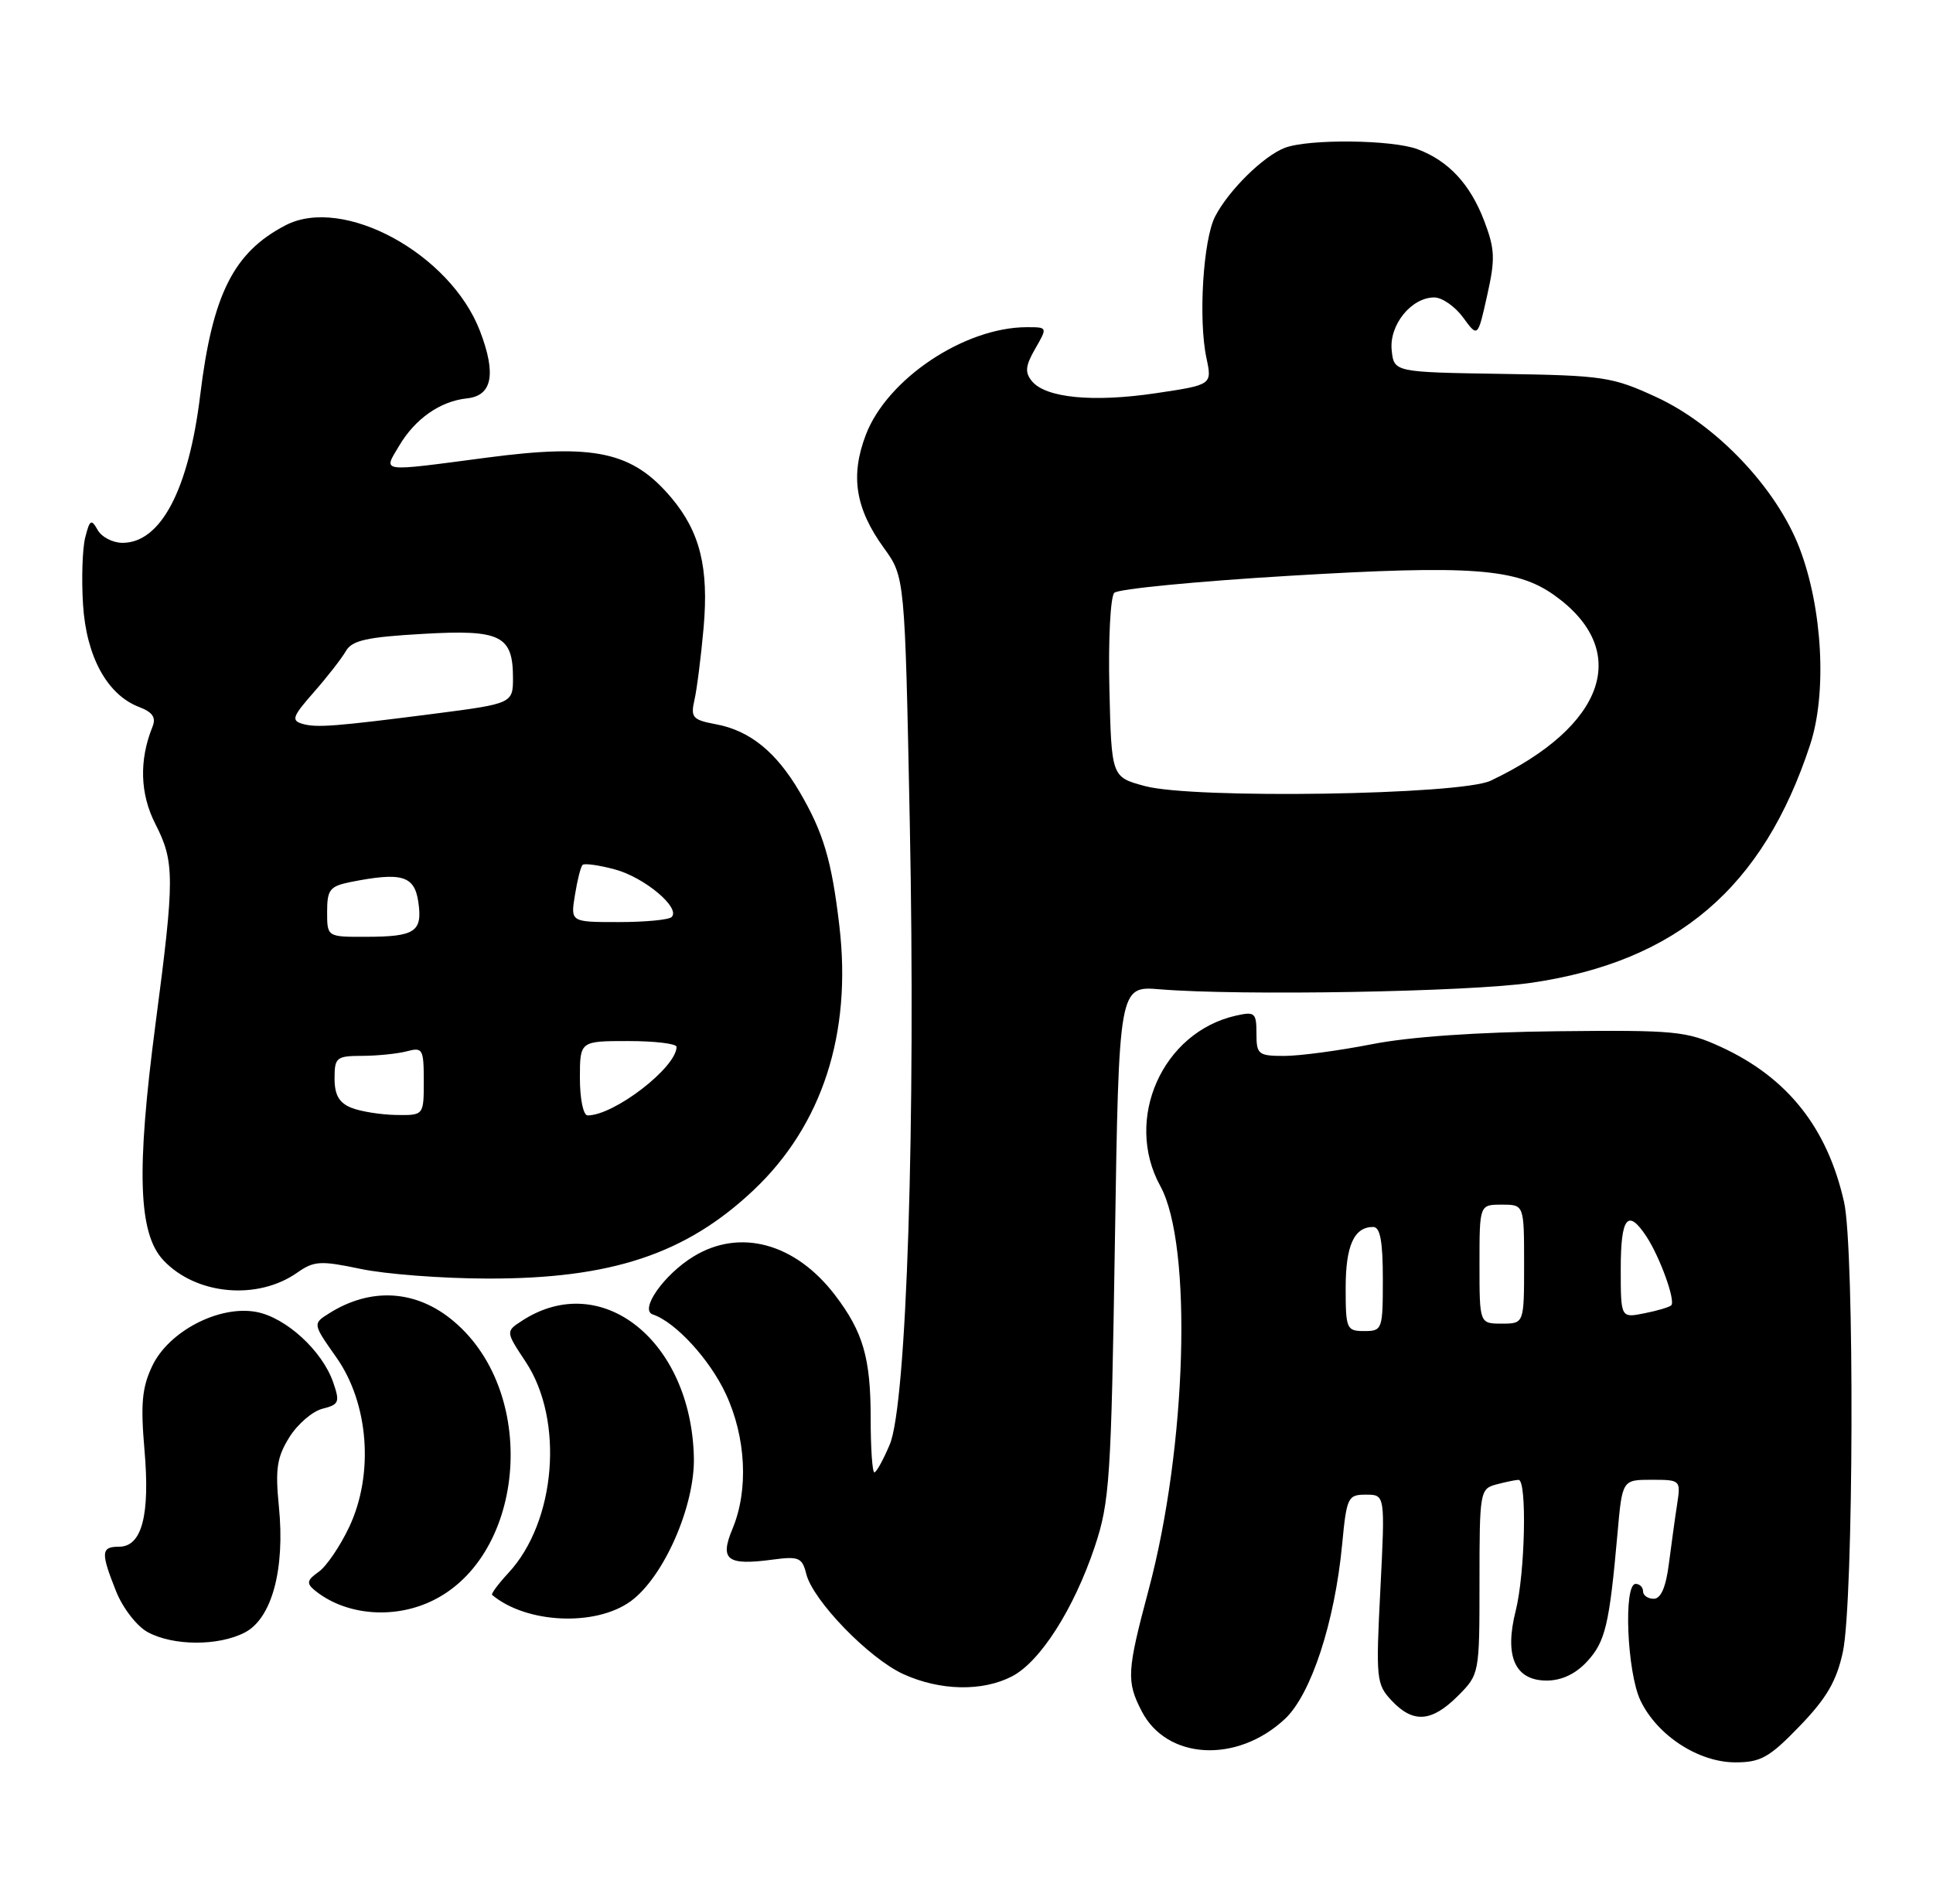 <?xml version="1.0" encoding="UTF-8" standalone="no"?>
<!DOCTYPE svg PUBLIC "-//W3C//DTD SVG 1.1//EN" "http://www.w3.org/Graphics/SVG/1.1/DTD/svg11.dtd" >
<svg xmlns="http://www.w3.org/2000/svg" xmlns:xlink="http://www.w3.org/1999/xlink" version="1.1" viewBox="0 0 260 256">
 <g >
 <path fill="currentColor"
d=" M 242.08 232.11 C 245.70 228.36 247.04 226.05 247.88 222.13 C 249.33 215.36 249.46 167.97 248.04 161.66 C 245.79 151.66 240.44 144.92 231.50 140.80 C 226.84 138.66 225.33 138.51 209.50 138.68 C 198.79 138.79 189.54 139.43 184.50 140.43 C 180.10 141.29 174.81 142.00 172.75 142.00 C 169.24 142.00 169.00 141.80 169.00 138.98 C 169.00 136.20 168.78 136.01 166.25 136.58 C 156.34 138.80 151.13 150.52 156.07 159.50 C 160.43 167.43 159.64 194.58 154.49 213.82 C 151.57 224.76 151.49 226.11 153.57 230.13 C 156.95 236.67 166.39 237.18 172.83 231.16 C 176.34 227.88 179.52 218.20 180.52 207.75 C 181.13 201.33 181.29 201.00 183.73 201.00 C 186.31 201.00 186.31 201.00 185.67 213.70 C 185.05 225.80 185.12 226.50 187.19 228.70 C 190.07 231.77 192.55 231.60 196.08 228.08 C 198.99 225.16 199.00 225.13 199.00 212.69 C 199.00 200.62 199.07 200.21 201.25 199.63 C 202.49 199.30 203.84 199.02 204.25 199.01 C 205.41 198.99 205.14 211.58 203.87 216.62 C 202.32 222.74 203.77 226.00 208.03 226.00 C 210.04 226.00 211.92 225.12 213.47 223.44 C 215.93 220.78 216.47 218.50 217.56 206.25 C 218.20 199.00 218.20 199.00 222.15 199.00 C 226.03 199.00 226.08 199.05 225.59 202.25 C 225.31 204.04 224.82 207.64 224.48 210.25 C 224.08 213.44 223.40 215.00 222.44 215.00 C 221.65 215.00 221.00 214.55 221.00 214.00 C 221.00 213.45 220.55 213.00 220.00 213.00 C 218.35 213.00 218.84 224.85 220.64 228.66 C 222.88 233.37 228.44 237.00 233.42 237.00 C 236.84 237.00 238.00 236.34 242.08 232.11 Z  M 136.11 225.44 C 139.91 223.48 144.44 216.38 147.25 208.00 C 149.26 201.98 149.46 198.94 149.96 167.04 C 150.50 132.59 150.50 132.59 156.00 133.04 C 166.75 133.93 197.63 133.39 206.00 132.16 C 225.58 129.29 237.17 119.38 243.48 100.13 C 245.76 93.18 245.14 81.78 242.05 73.72 C 238.96 65.65 230.89 57.14 222.78 53.40 C 216.87 50.67 215.65 50.49 202.00 50.28 C 187.50 50.05 187.50 50.05 187.19 47.09 C 186.84 43.70 189.83 40.00 192.92 40.00 C 193.97 40.00 195.72 41.22 196.80 42.70 C 198.77 45.40 198.77 45.40 200.03 39.74 C 201.14 34.81 201.08 33.51 199.63 29.69 C 197.74 24.76 194.85 21.64 190.68 20.07 C 187.28 18.78 176.02 18.66 172.82 19.88 C 169.94 20.98 165.27 25.58 163.44 29.11 C 161.83 32.23 161.17 42.95 162.27 48.13 C 163.04 51.75 163.04 51.75 155.46 52.88 C 147.04 54.13 140.67 53.52 138.81 51.27 C 137.83 50.09 137.91 49.21 139.24 46.90 C 140.91 44.00 140.91 44.00 138.13 44.00 C 129.74 44.00 119.33 50.95 116.46 58.47 C 114.35 63.99 115.05 68.39 118.88 73.68 C 121.71 77.59 121.71 77.59 122.37 110.54 C 123.18 150.99 121.96 188.81 119.68 194.25 C 118.81 196.31 117.88 198.00 117.61 198.00 C 117.33 198.00 117.11 194.72 117.11 190.71 C 117.11 182.63 116.10 179.13 112.32 174.17 C 106.99 167.19 99.55 165.15 93.30 168.96 C 89.31 171.39 85.96 176.15 87.81 176.77 C 90.85 177.78 95.47 182.81 97.63 187.46 C 100.35 193.30 100.70 200.38 98.53 205.58 C 96.77 209.79 97.78 210.56 103.97 209.73 C 107.44 209.27 107.90 209.46 108.45 211.67 C 109.35 215.25 116.88 223.02 121.50 225.13 C 126.43 227.38 132.13 227.50 136.11 225.44 Z  M 32.92 219.54 C 36.57 217.66 38.36 211.03 37.51 202.57 C 37.01 197.53 37.25 195.96 38.92 193.28 C 40.03 191.50 42.04 189.78 43.39 189.44 C 45.61 188.88 45.74 188.56 44.81 185.88 C 43.33 181.63 38.46 177.18 34.49 176.43 C 29.49 175.49 22.70 179.02 20.48 183.69 C 19.10 186.59 18.90 188.79 19.43 194.95 C 20.20 203.76 19.09 208.00 16.02 208.00 C 13.58 208.00 13.53 208.77 15.62 214.01 C 16.52 216.26 18.41 218.70 19.87 219.49 C 23.30 221.35 29.37 221.38 32.92 219.54 Z  M 84.82 215.34 C 89.26 212.13 93.48 202.54 93.33 195.99 C 92.97 180.31 80.91 170.69 70.25 177.59 C 68.00 179.05 68.00 179.05 70.71 183.14 C 75.90 190.98 74.79 204.62 68.40 211.51 C 67.02 213.00 66.03 214.34 66.19 214.48 C 70.78 218.33 80.09 218.77 84.82 215.34 Z  M 57.39 215.61 C 70.60 210.09 72.76 187.55 61.01 177.67 C 56.01 173.45 49.90 173.07 44.28 176.61 C 42.05 178.01 42.05 178.01 45.24 182.54 C 49.60 188.72 50.32 198.22 46.98 205.33 C 45.75 207.93 43.90 210.66 42.85 211.39 C 41.31 212.47 41.20 212.92 42.28 213.82 C 46.15 217.03 52.26 217.76 57.39 215.61 Z  M 40.00 171.13 C 42.24 169.56 43.12 169.51 48.50 170.64 C 51.80 171.34 59.45 171.93 65.50 171.94 C 82.20 171.99 92.26 168.65 101.38 160.03 C 110.60 151.31 114.60 138.98 112.90 124.52 C 111.87 115.72 110.76 111.97 107.55 106.49 C 104.40 101.12 100.86 98.25 96.31 97.40 C 93.16 96.81 92.87 96.49 93.41 94.12 C 93.74 92.68 94.29 88.31 94.64 84.41 C 95.35 76.34 94.16 71.53 90.31 66.95 C 85.08 60.74 79.99 59.63 65.50 61.54 C 50.83 63.47 51.55 63.56 53.68 59.96 C 55.85 56.30 59.21 53.95 62.83 53.57 C 66.21 53.21 66.77 50.30 64.57 44.54 C 60.59 34.12 46.16 26.26 38.40 30.30 C 31.42 33.93 28.58 39.58 26.93 53.13 C 25.38 65.86 21.63 73.00 16.48 73.00 C 15.17 73.00 13.66 72.22 13.13 71.26 C 12.28 69.75 12.07 69.88 11.46 72.29 C 11.08 73.81 10.95 77.87 11.17 81.32 C 11.61 88.31 14.43 93.45 18.72 95.08 C 20.54 95.78 21.02 96.49 20.50 97.76 C 18.70 102.24 18.83 106.75 20.89 110.79 C 23.50 115.91 23.51 118.00 20.92 137.68 C 18.32 157.48 18.60 165.88 21.97 169.47 C 26.36 174.15 34.64 174.91 40.00 171.13 Z  M 181.00 173.20 C 181.00 167.50 182.13 165.00 184.70 165.00 C 185.64 165.00 186.00 166.92 186.00 172.00 C 186.00 178.80 185.93 179.00 183.50 179.00 C 181.12 179.00 181.00 178.72 181.00 173.20 Z  M 199.00 170.00 C 199.00 162.00 199.00 162.00 202.00 162.00 C 205.00 162.00 205.00 162.00 205.00 170.00 C 205.00 178.00 205.00 178.00 202.00 178.00 C 199.00 178.00 199.00 178.00 199.00 170.00 Z  M 218.00 170.62 C 218.00 163.67 218.95 162.47 221.46 166.29 C 223.29 169.09 225.40 174.94 224.79 175.54 C 224.55 175.78 222.92 176.27 221.18 176.61 C 218.00 177.25 218.00 177.25 218.00 170.62 Z  M 154.00 105.71 C 149.50 104.50 149.50 104.50 149.22 92.58 C 149.06 86.01 149.36 80.24 149.88 79.72 C 150.40 79.20 161.02 78.17 173.47 77.43 C 197.86 75.97 203.97 76.42 209.06 80.04 C 219.48 87.46 215.99 97.64 200.50 104.99 C 196.45 106.91 160.51 107.47 154.00 105.71 Z  M 47.25 148.97 C 45.61 148.31 45.00 147.24 45.00 145.03 C 45.00 142.20 45.24 142.00 48.75 141.99 C 50.81 141.98 53.51 141.70 54.75 141.37 C 56.85 140.81 57.00 141.08 57.00 145.38 C 57.00 150.00 57.00 150.00 53.25 149.94 C 51.19 149.90 48.49 149.47 47.25 148.97 Z  M 78.00 145.00 C 78.00 140.00 78.00 140.00 84.50 140.00 C 88.08 140.00 91.00 140.35 91.00 140.78 C 91.00 143.54 82.62 150.00 79.04 150.00 C 78.46 150.00 78.00 147.79 78.00 145.00 Z  M 44.00 122.62 C 44.00 119.64 44.37 119.18 47.12 118.62 C 54.02 117.25 55.73 117.74 56.26 121.25 C 56.86 125.30 55.87 125.97 49.25 125.98 C 44.00 126.00 44.00 126.00 44.00 122.62 Z  M 77.33 120.38 C 77.65 118.38 78.11 116.55 78.36 116.31 C 78.60 116.07 80.56 116.34 82.71 116.92 C 86.69 117.99 91.58 122.09 90.34 123.32 C 89.97 123.70 86.76 124.00 83.20 124.00 C 76.74 124.00 76.74 124.00 77.33 120.38 Z  M 40.71 97.35 C 39.14 96.90 39.32 96.37 42.21 93.09 C 44.02 91.03 45.96 88.54 46.52 87.56 C 47.35 86.11 49.33 85.67 56.93 85.24 C 67.37 84.64 69.00 85.45 69.00 91.22 C 69.00 94.57 68.84 94.64 58.50 95.97 C 45.20 97.68 42.58 97.89 40.71 97.35 Z "/>
</g>
</svg>